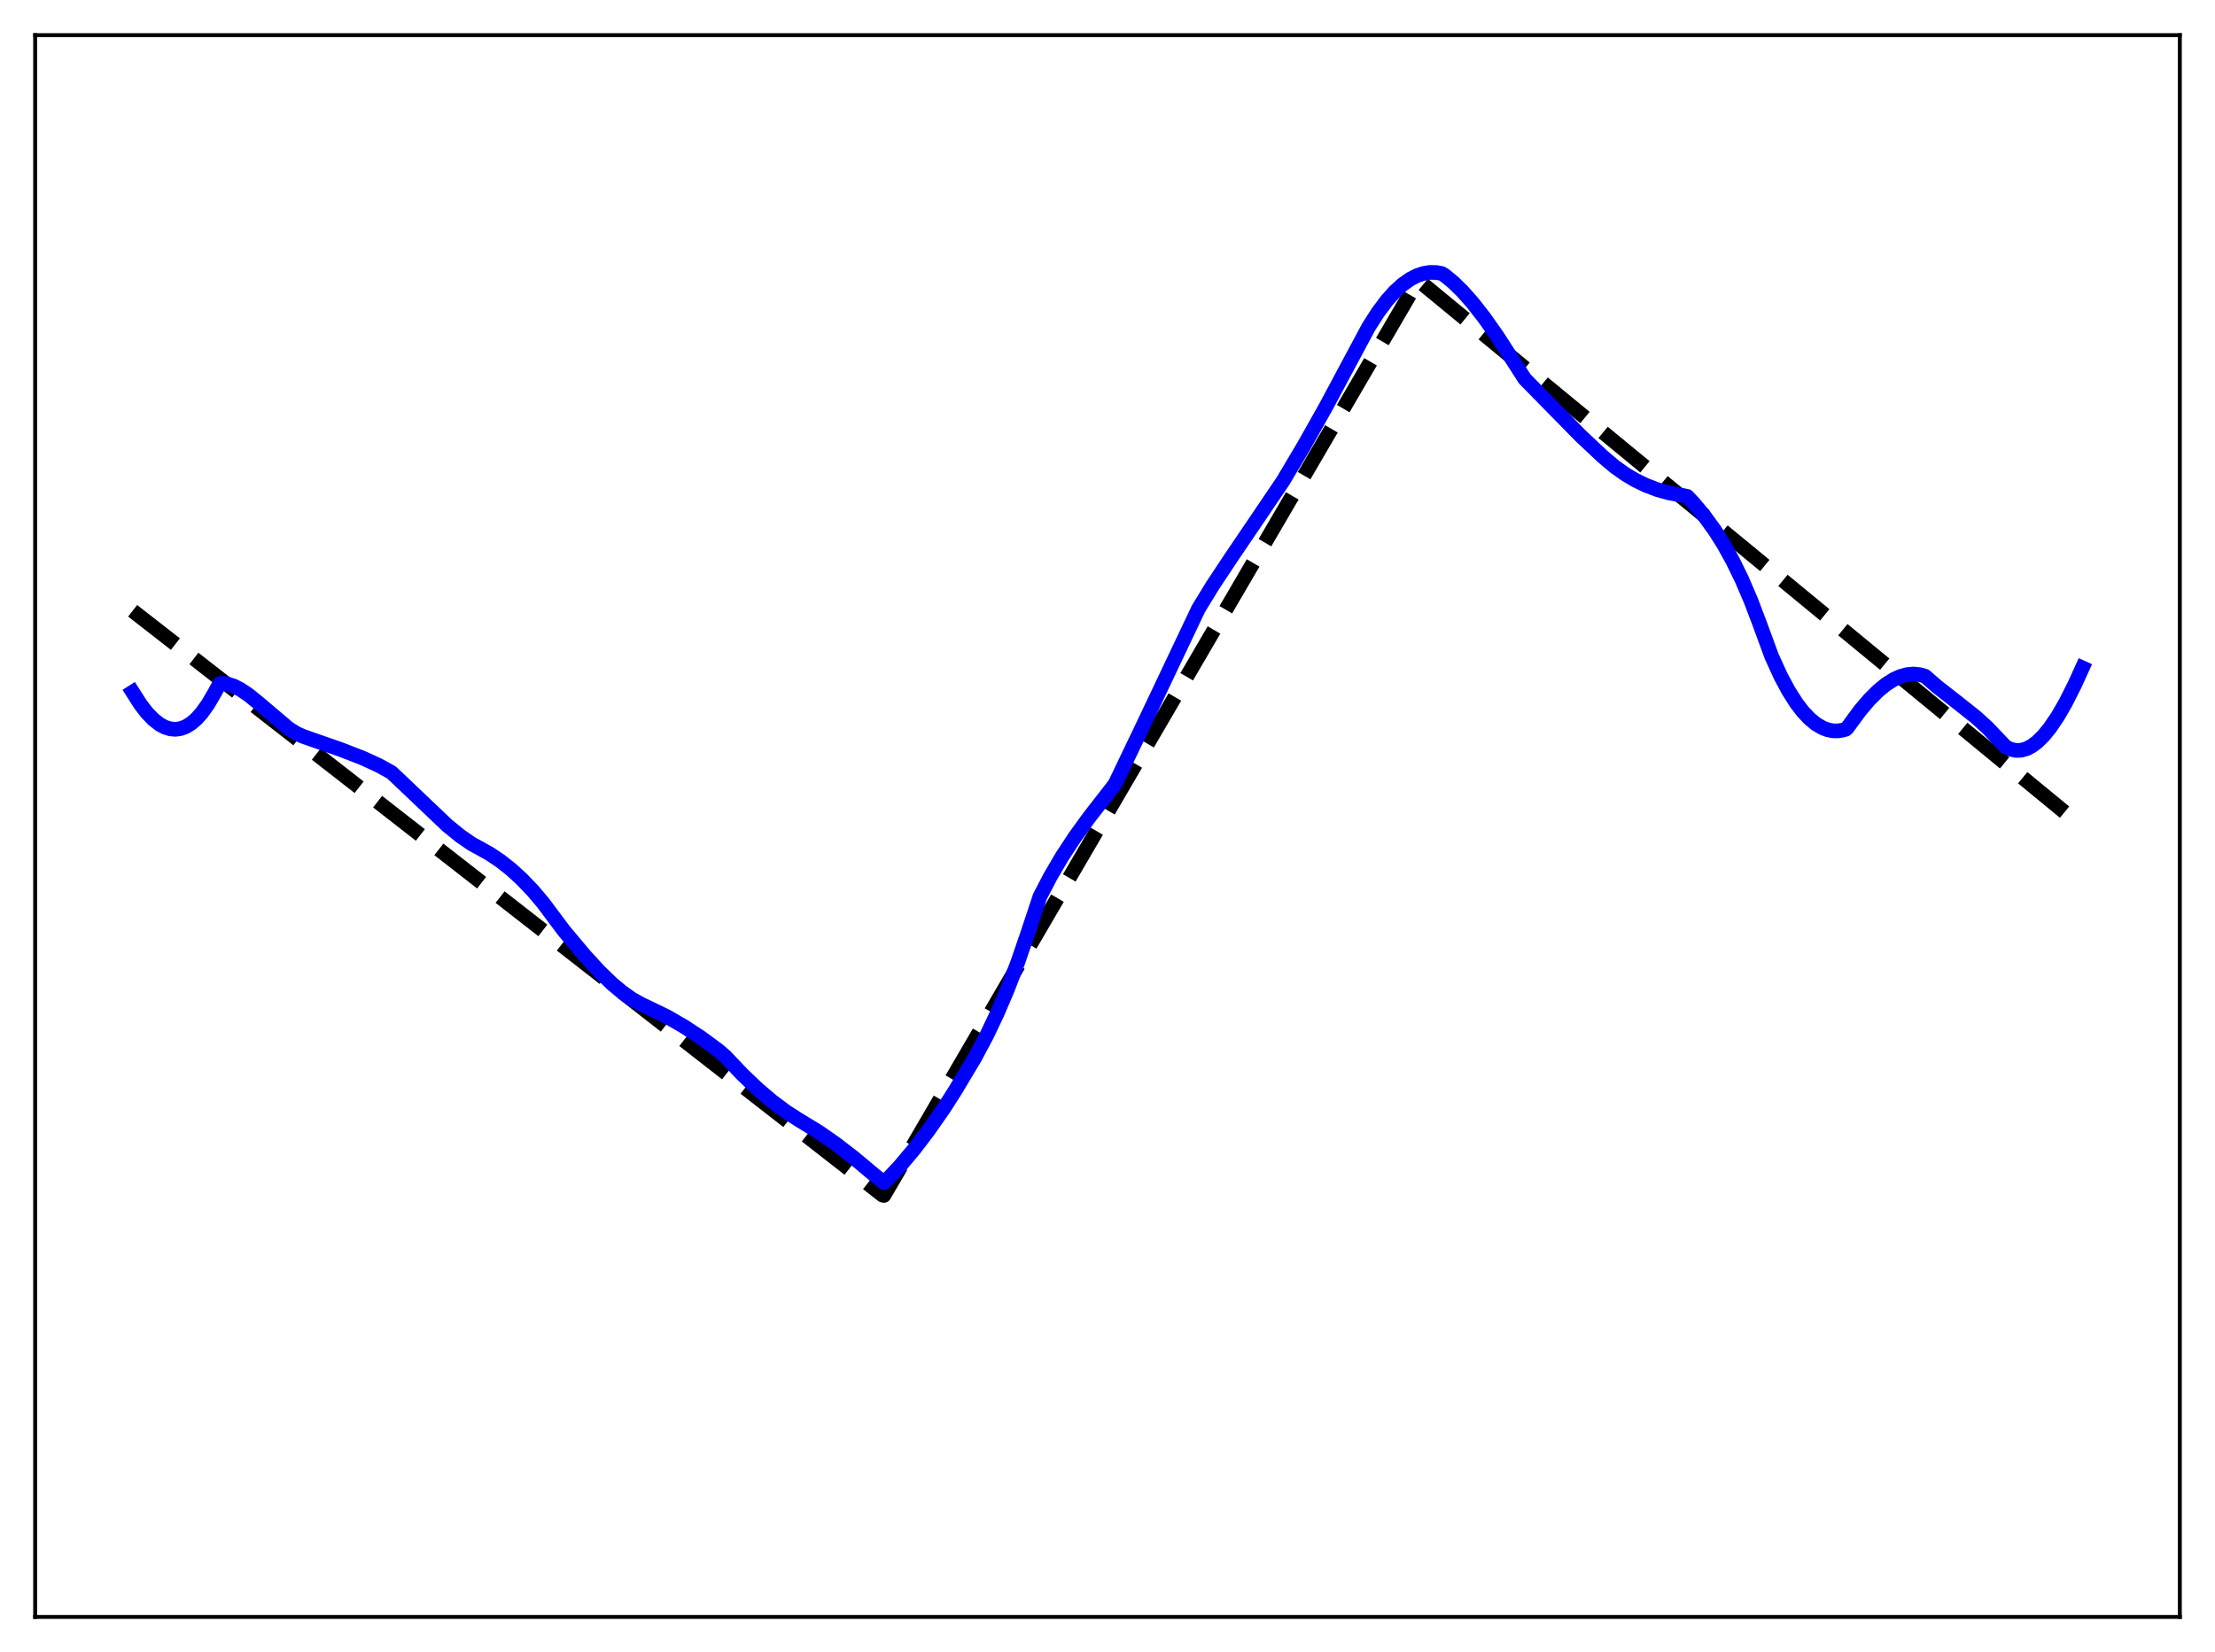 <?xml version="1.0" encoding="utf-8" standalone="no"?>
<!DOCTYPE svg PUBLIC "-//W3C//DTD SVG 1.1//EN"
  "http://www.w3.org/Graphics/SVG/1.1/DTD/svg11.dtd">
<svg xmlns:xlink="http://www.w3.org/1999/xlink" width="453.6pt" height="338.4pt" viewBox="0 0 453.6 338.4" xmlns="http://www.w3.org/2000/svg" version="1.1">
 <defs>
  <style type="text/css">*{stroke-linejoin: round; stroke-linecap: butt}</style>
 </defs>
 <g id="figure_1">
  <g id="patch_1">
   <path d="M 0 338.4 
L 453.6 338.4 
L 453.6 0 
L 0 0 
z
" style="fill: #ffffff"/>
  </g>
  <g id="axes_1">
   <g id="patch_2">
    <path d="M 7.2 331.2 
L 446.4 331.2 
L 446.4 7.2 
L 7.2 7.2 
z
" style="fill: #ffffff"/>
   </g>
   <g id="matplotlib.axis_1"/>
   <g id="matplotlib.axis_2"/>
   <g id="line2d_1">
    <path d="M 27.164 125.112 
L 180.751 244.811 
L 181.017 244.865 
L 290.417 57.397 
L 426.436 169.35 
L 426.436 169.35 
" clip-path="url(#p3bf7636834)" style="fill: none; stroke-dasharray: 11.1,4.8; stroke-dashoffset: 0; stroke: #000000; stroke-width: 3"/>
   </g>
   <g id="line2d_2">
    <path d="M 27.164 141.764 
L 28.761 144.277 
L 30.092 146.003 
L 31.423 147.381 
L 32.753 148.41 
L 33.818 148.973 
L 34.883 149.301 
L 35.948 149.391 
L 37.012 149.237 
L 38.077 148.833 
L 39.142 148.176 
L 40.207 147.263 
L 41.271 146.081 
L 42.602 144.226 
L 43.933 141.941 
L 44.998 140.023 
L 45.53 139.951 
L 46.595 140.105 
L 47.926 140.55 
L 49.257 141.236 
L 50.854 142.307 
L 52.983 144.03 
L 59.105 149.22 
L 60.703 150.223 
L 62.033 150.824 
L 69.753 153.519 
L 74.278 155.276 
L 77.472 156.74 
L 80.134 158.199 
L 81.731 159.698 
L 91.58 169.066 
L 94.241 171.228 
L 96.637 172.885 
L 98.234 173.742 
L 100.364 174.944 
L 102.493 176.377 
L 104.623 178.055 
L 106.752 179.99 
L 109.148 182.489 
L 111.277 185.016 
L 113.673 188.228 
L 115.536 190.708 
L 119.795 195.791 
L 122.723 198.979 
L 125.385 201.551 
L 127.514 203.325 
L 129.377 204.627 
L 131.241 205.661 
L 136.564 208.234 
L 140.025 210.236 
L 143.485 212.501 
L 146.945 215.04 
L 148.543 216.411 
L 152.003 220.06 
L 155.197 223.101 
L 158.125 225.588 
L 161.053 227.769 
L 163.715 229.471 
L 167.708 231.9 
L 171.168 234.316 
L 174.895 237.191 
L 179.153 240.757 
L 181.017 242.23 
L 181.549 241.783 
L 184.211 238.943 
L 187.139 235.462 
L 190.067 231.624 
L 193.261 227.054 
L 195.657 223.295 
L 199.649 216.622 
L 202.045 212.116 
L 204.175 207.646 
L 206.304 202.665 
L 208.433 197.098 
L 210.563 190.885 
L 212.959 183.657 
L 215.088 179.565 
L 217.484 175.471 
L 220.145 171.418 
L 223.073 167.379 
L 227.865 161.221 
L 228.397 160.486 
L 234.253 148.254 
L 245.433 124.673 
L 248.361 119.892 
L 252.087 114.27 
L 262.735 98.544 
L 266.993 91.375 
L 271.519 83.335 
L 276.576 73.876 
L 280.303 66.924 
L 282.166 64.01 
L 284.029 61.527 
L 285.626 59.745 
L 287.223 58.288 
L 288.82 57.159 
L 290.151 56.472 
L 291.482 56.018 
L 292.813 55.8 
L 294.144 55.82 
L 295.209 56.01 
L 295.741 56.313 
L 297.604 57.834 
L 299.468 59.654 
L 301.597 62.061 
L 303.993 65.132 
L 306.655 68.92 
L 309.849 73.867 
L 312.244 77.604 
L 323.69 89.271 
L 328.215 93.523 
L 330.611 95.549 
L 332.74 97.07 
L 334.87 98.341 
L 336.999 99.38 
L 339.395 100.294 
L 341.791 100.962 
L 344.186 101.411 
L 345.517 101.674 
L 346.848 103.085 
L 348.977 105.632 
L 351.107 108.562 
L 352.97 111.504 
L 354.833 114.858 
L 356.697 118.68 
L 358.56 123.023 
L 360.423 127.936 
L 362.819 134.46 
L 364.682 138.54 
L 366.279 141.52 
L 367.876 144.029 
L 369.207 145.765 
L 370.538 147.182 
L 371.869 148.283 
L 373.2 149.072 
L 374.265 149.481 
L 375.329 149.694 
L 376.394 149.714 
L 377.459 149.538 
L 377.991 149.376 
L 378.257 149.147 
L 380.919 145.523 
L 382.783 143.333 
L 384.646 141.473 
L 386.243 140.171 
L 387.84 139.161 
L 389.171 138.558 
L 390.502 138.188 
L 391.833 138.061 
L 393.164 138.192 
L 394.228 138.505 
L 396.624 140.594 
L 400.351 143.502 
L 404.609 146.877 
L 407.005 149.061 
L 409.135 151.306 
L 410.732 152.979 
L 411.796 153.488 
L 412.861 153.715 
L 413.926 153.672 
L 414.991 153.37 
L 416.055 152.821 
L 417.12 152.035 
L 418.451 150.739 
L 419.782 149.113 
L 421.379 146.758 
L 422.976 143.997 
L 424.839 140.311 
L 426.436 136.795 
L 426.436 136.795 
" clip-path="url(#p3bf7636834)" style="fill: none; stroke: #0000ff; stroke-width: 3; stroke-linecap: square"/>
   </g>
   <g id="patch_3">
    <path d="M 7.2 331.2 
L 7.2 7.2 
" style="fill: none; stroke: #000000; stroke-width: 0.8; stroke-linejoin: miter; stroke-linecap: square"/>
   </g>
   <g id="patch_4">
    <path d="M 446.4 331.2 
L 446.4 7.2 
" style="fill: none; stroke: #000000; stroke-width: 0.8; stroke-linejoin: miter; stroke-linecap: square"/>
   </g>
   <g id="patch_5">
    <path d="M 7.2 331.2 
L 446.4 331.2 
" style="fill: none; stroke: #000000; stroke-width: 0.8; stroke-linejoin: miter; stroke-linecap: square"/>
   </g>
   <g id="patch_6">
    <path d="M 7.2 7.2 
L 446.4 7.2 
" style="fill: none; stroke: #000000; stroke-width: 0.8; stroke-linejoin: miter; stroke-linecap: square"/>
   </g>
  </g>
 </g>
 <defs>
  <clipPath id="p3bf7636834">
   <rect x="7.2" y="7.2" width="439.2" height="324"/>
  </clipPath>
 </defs>
</svg>
